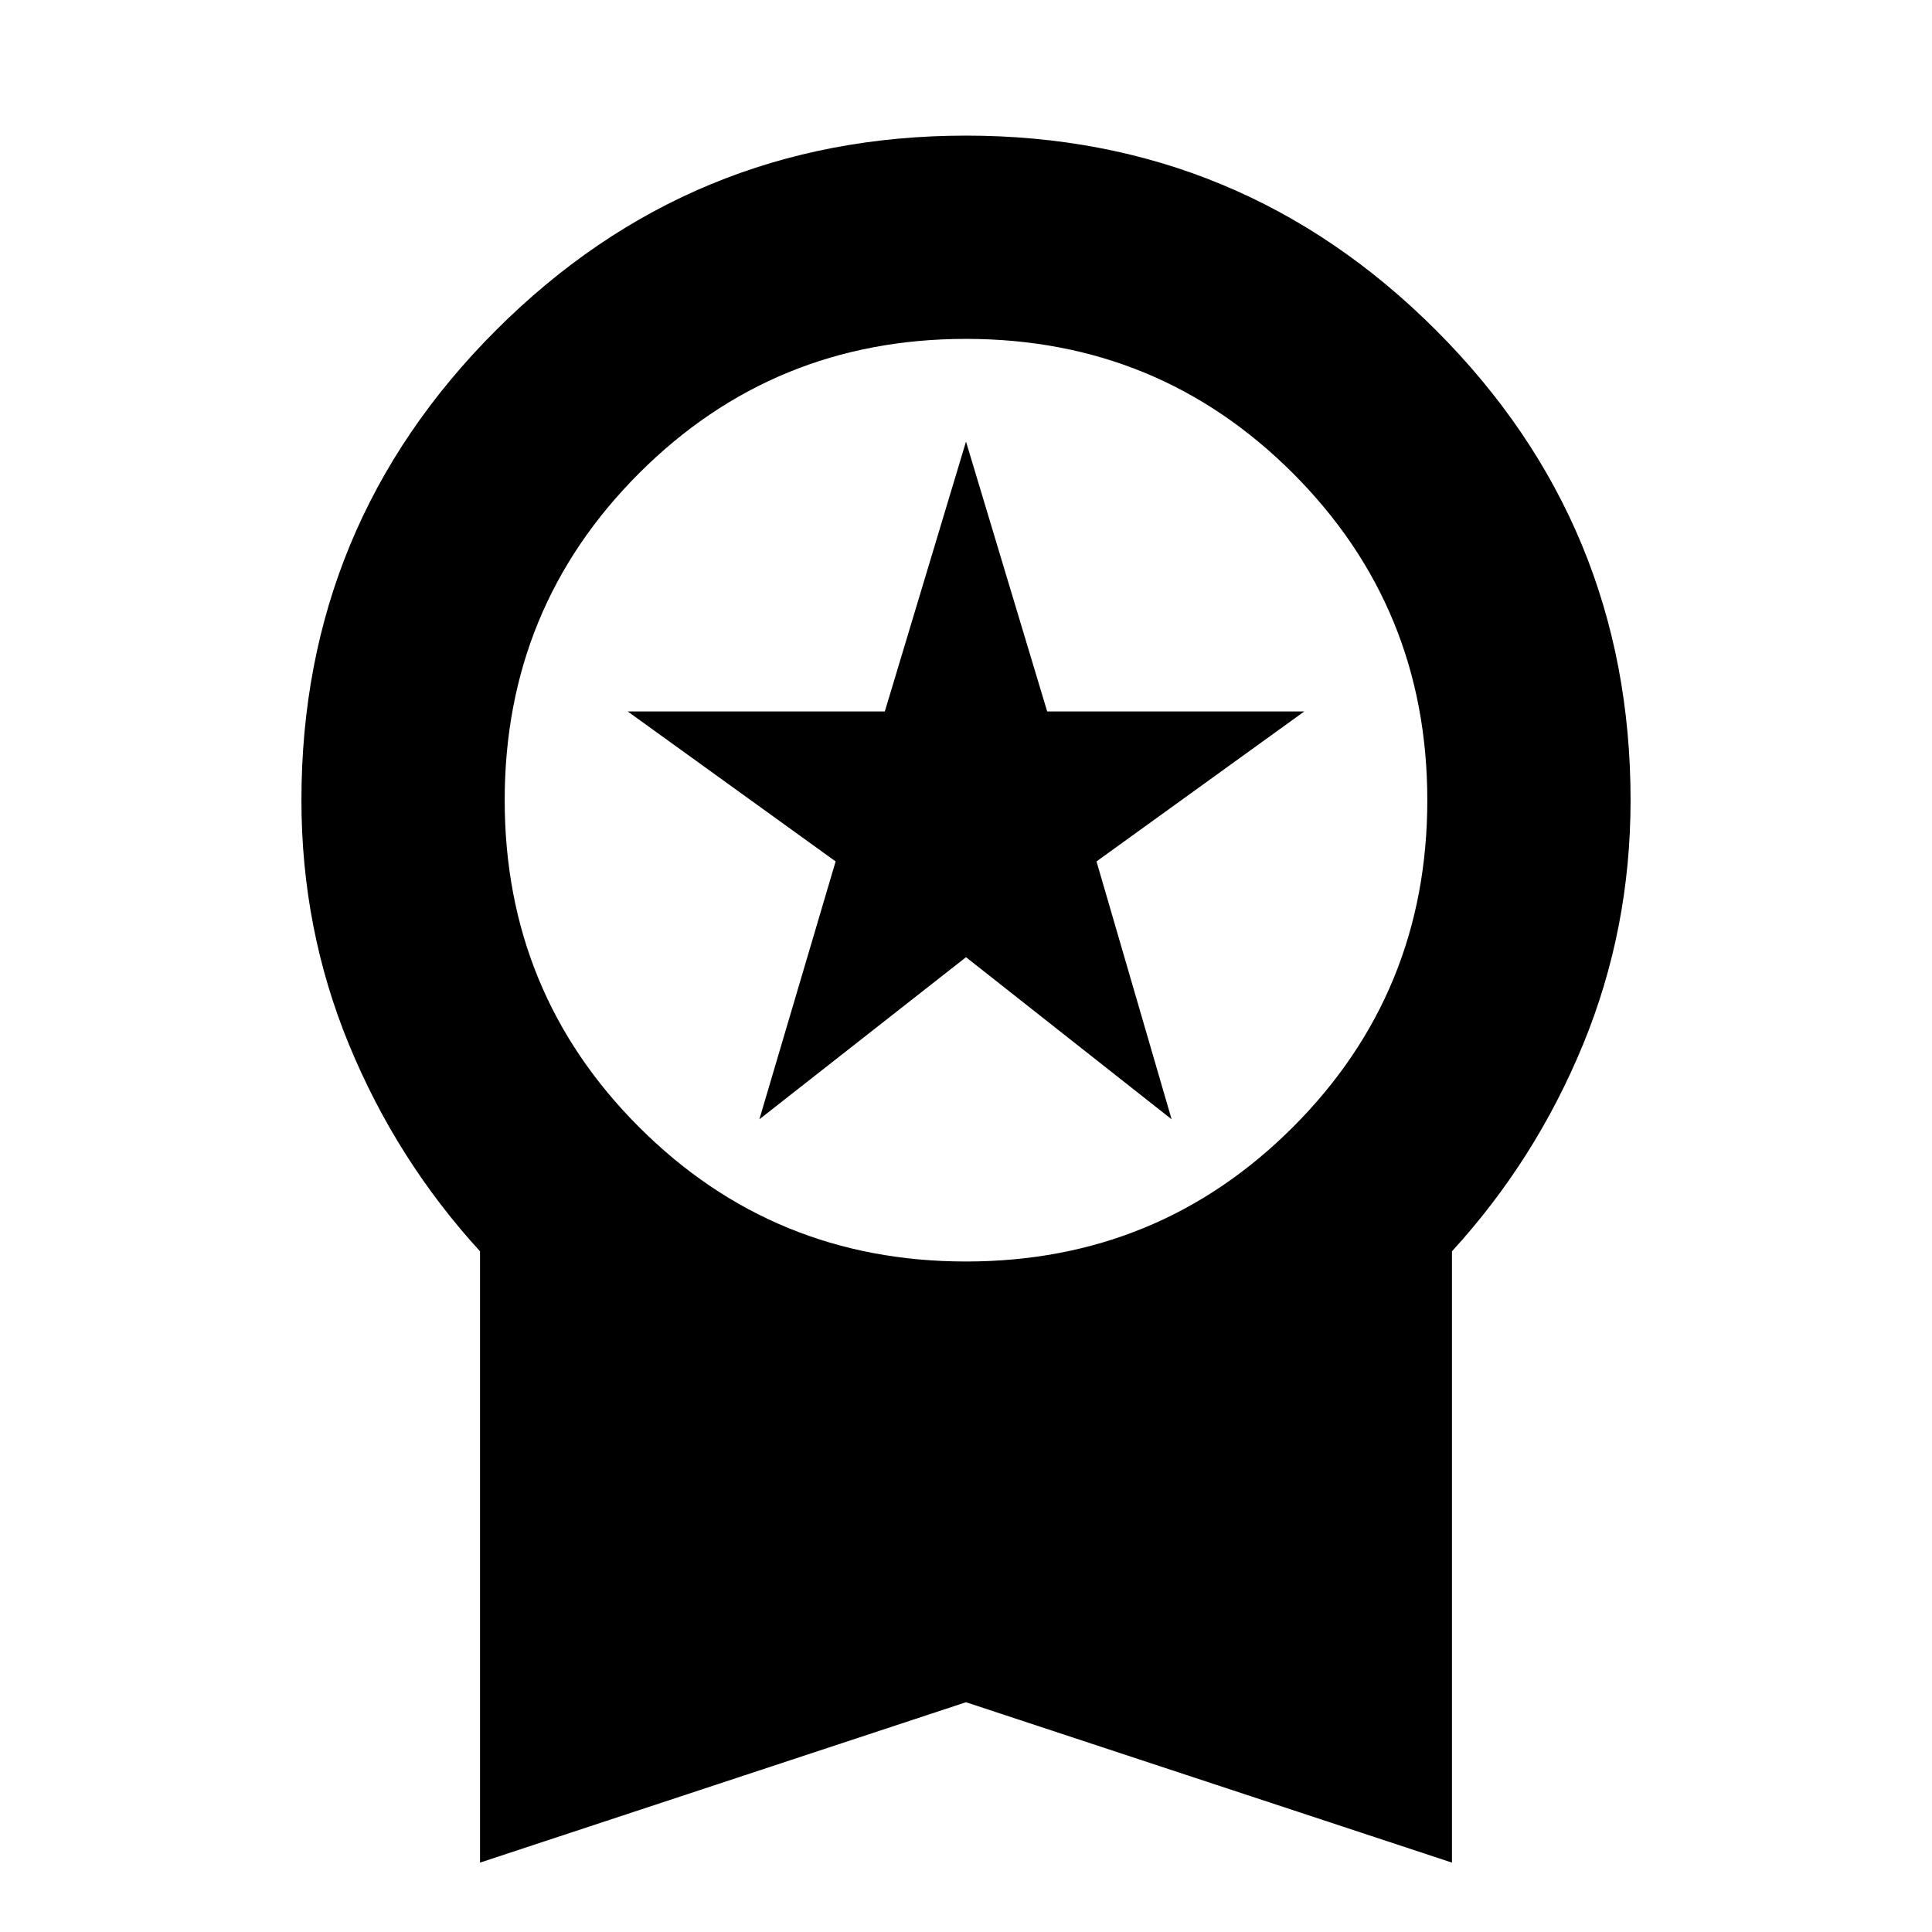 <svg xmlns="http://www.w3.org/2000/svg" height="24" viewBox="0 -960 960 960" width="24"><path d="m377.33-403.83 37.89-128.13-103.31-74.52h127.75L480-740.57l40.34 134.09h127.75l-103.24 74.52 37.32 128.13L480-484.37l-102.67 80.54ZM238.52-34.48v-303.76Q197-383.63 173.39-441.01q-23.61-57.37-23.61-121.38 0-136.85 96.69-233.53 96.68-96.69 233.53-96.69t233.53 96.69q96.69 96.68 96.69 233.53 0 64.01-23.61 121.38-23.61 57.38-65.13 102.77v303.76L480-114.17 238.52-34.48ZM480-333.17q95.67 0 162.45-66.78 66.77-66.77 66.77-162.44 0-95.68-66.77-162.45-66.78-66.77-162.45-66.77-95.67 0-162.45 66.77-66.77 66.77-66.77 162.45 0 95.67 66.77 162.44 66.78 66.78 162.45 66.78Z"/></svg>